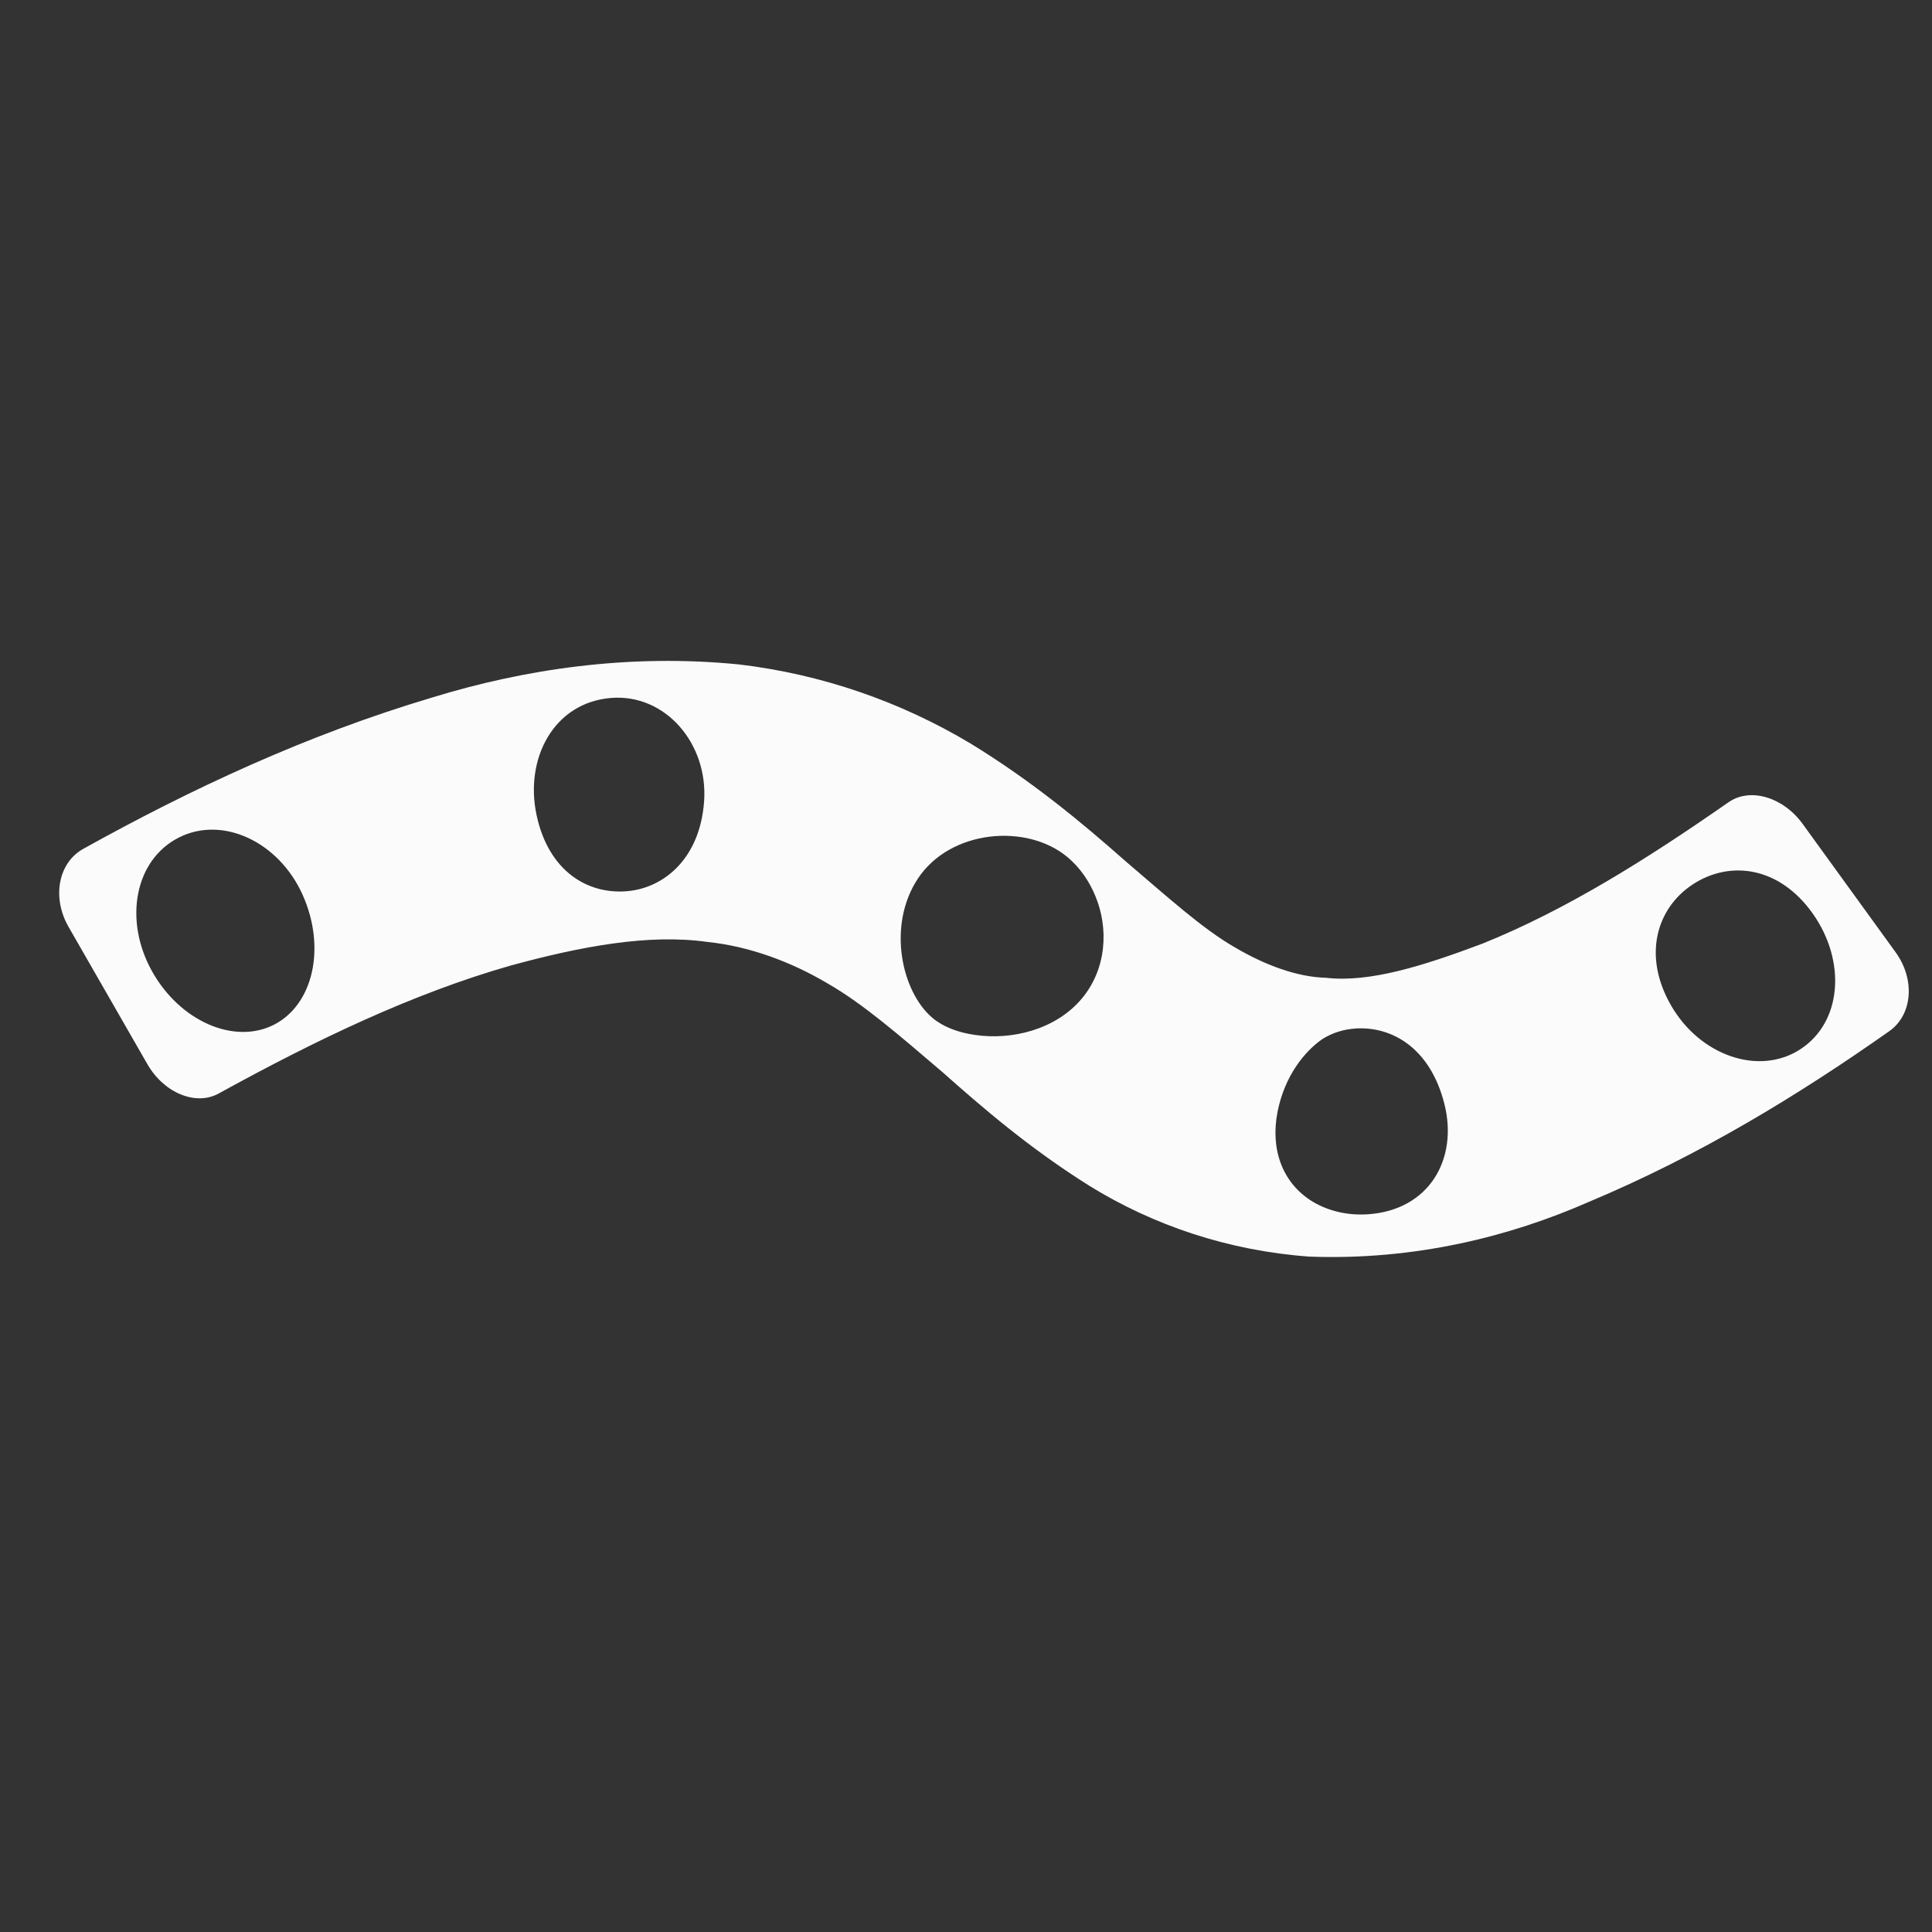 <?xml version="1.0" encoding="UTF-8" standalone="no"?>
<!-- Created with Inkscape (http://www.inkscape.org/) -->

<svg
   width="100mm"
   height="100mm"
   viewBox="0 0 100 100"
   version="1.1"
   id="svg5"
   inkscape:version="1.1.1 (3bf5ae0d25, 2021-09-20)"
   sodipodi:docname="strip.svg"
   xmlns:inkscape="http://www.inkscape.org/namespaces/inkscape"
   xmlns:sodipodi="http://sodipodi.sourceforge.net/DTD/sodipodi-0.dtd"
   xmlns="http://www.w3.org/2000/svg"
   xmlns:svg="http://www.w3.org/2000/svg">
  <rect x="0" y="0" width="100" height="100" fill="#333333" stroke="none"/>
  <sodipodi:namedview
     id="namedview7"
     pagecolor="#ffffff"
     bordercolor="#cccccc"
     borderopacity="1"
     inkscape:pageshadow="0"
     inkscape:pageopacity="1"
     inkscape:pagecheckerboard="0"
     inkscape:document-units="mm"
     showgrid="false"
     width="100mm"
     inkscape:zoom="1.5215769"
     inkscape:cx="186.64847"
     inkscape:cy="203.4074"
     inkscape:window-width="1920"
     inkscape:window-height="1006"
     inkscape:window-x="0"
     inkscape:window-y="0"
     inkscape:window-maximized="1"
     inkscape:current-layer="layer1" />
  <defs
     id="defs2">
    <inkscape:path-effect
       effect="fillet_chamfer"
       id="path-effect1021"
       is_visible="true"
       lpeversion="1"
       satellites_param="F,0,0,1,0,1.058,0,1 @ F,0,0,1,0,1.058,0,1 @ F,0,0,1,0,1.058,0,1 @ F,0,0,1,0,1.058,0,1 @ F,0,0,1,0,1.058,0,1 @ F,0,0,1,0,1.058,0,1 @ F,0,0,1,0,1.058,0,1 @ F,0,0,1,0,1.058,0,1 @ F,0,0,1,0,1.058,0,1 @ F,0,0,1,0,1.058,0,1 @ F,0,0,1,0,1.058,0,1 @ F,0,0,1,0,1.058,0,1 @ F,0,0,1,0,1.058,0,1 @ F,0,0,1,0,1.058,0,1 @ F,0,0,1,0,1.058,0,1 @ F,0,0,1,0,1.058,0,1 @ F,0,0,1,0,1.058,0,1 @ F,0,0,1,0,1.058,0,1"
       unit="px"
       method="auto"
       mode="F"
       radius="4"
       chamfer_steps="1"
       flexible="false"
       use_knot_distance="true"
       apply_no_radius="true"
       apply_with_radius="true"
       only_selected="false"
       hide_knots="false" />
    <inkscape:path-effect
       effect="bend_path"
       id="path-effect2111"
       is_visible="true"
       lpeversion="1"
       bendpath="M 5.657,51.484 C 64.817,17.56 44.083,83.393 95.776,45.917"
       prop_scale="1"
       scale_y_rel="false"
       vertical="false"
       hide_knot="false"
       bendpath-nodetypes="cc" />
  </defs>
  <g
     inkscape:label="Ebene 1"
     inkscape:groupmode="layer"
     id="layer1">
    <path
       id="rect1677"
       style="opacity:0.977;fill:#ffffff;fill-rule:evenodd;stroke-width:10.074;fill-opacity:1"
       d="m 4.312,43.935 c -1.311,0.728 -1.628,2.534 -0.765,4.037 l 4.079,7.105 c 0.864,1.504 2.512,2.173 3.692,1.523 5.033,-2.77 10.032,-5.171 15.106,-6.621 3.671,-1.002 7.159,-1.651 10.188,-1.225 2.123,0.22 4.278,0.994 6.222,2.147 1.848,1.058 3.75,2.718 5.943,4.588 2.064,1.832 4.504,3.942 7.606,5.886 l 5e-6,3e-6 c 3.312,2.049 7.195,3.365 11.394,3.667 5.466,0.2 10.367,-1.035 14.466,-2.834 5.741,-2.406 10.858,-5.534 15.539,-8.829 1.227,-0.864 1.348,-2.693 0.331,-4.096 l -4.807,-6.636 c -1.018,-1.405 -2.731,-1.895 -3.835,-1.125 -4.239,2.956 -8.422,5.581 -12.737,7.319 -3.059,1.15 -5.837,2.029 -8.099,1.769 -1.503,-0.038 -3.165,-0.659 -4.73,-1.581 l -10e-7,-1e-6 C 62.216,48.054 60.428,46.422 58.257,44.575 56.023,42.599 53.432,40.439 50.245,38.49 46.633,36.324 42.551,34.9 38.242,34.39 l -6e-6,-10e-7 C 32.526,33.824 27.141,34.636 22.365,36.104 15.844,38.046 9.863,40.85 4.312,43.935 Z M 9.261,43.349 c 2.266,-1.146 5.17,0.225 6.399,2.958 1.229,2.734 0.558,5.697 -1.485,6.735 C 12.131,54.081 9.306,52.872 7.854,50.246 6.406,47.625 6.959,44.514 9.261,43.349 Z M 31.623,36.126 c 2.821,-0.23 5.037,2.372 4.821,5.355 -0.214,2.954 -2.067,4.468 -3.952,4.644 -2.042,0.19 -4.094,-1.001 -4.72,-3.941 -0.622,-2.918 0.885,-5.816 3.852,-6.058 z m 23.637,8.244 c 0.622,0.522 1.115,1.223 1.434,2.005 0,0 0,0 0,0 0.693,1.65 0.599,3.766 -0.706,5.319 -1.342,1.596 -3.62,2.162 -5.539,1.871 0,0 -10e-7,0 -10e-7,0 -0.868,-0.123 -1.636,-0.418 -2.182,-0.877 -1.604,-1.35 -2.361,-4.777 -0.762,-7.206 1.677,-2.546 5.645,-2.884 7.754,-1.112 z m 14.916,8.864 c 1.843,-0.114 3.841,0.979 4.582,3.89 0.731,2.873 -0.787,5.529 -3.985,5.729 -1.036,0.064 -2.026,-0.176 -2.827,-0.654 -1.57,-0.953 -2.199,-2.709 -1.823,-4.637 0.367,-1.884 1.414,-3.153 2.324,-3.781 0.526,-0.328 1.099,-0.507 1.729,-0.546 z m 17.453,-7.466 c 1.926,-1.254 4.483,-0.92 6.21,1.534 1.723,2.449 1.513,5.605 -0.662,7.013 -2.141,1.385 -5.185,0.324 -6.682,-2.271 -1.493,-2.587 -0.744,-5.052 1.135,-6.276 z"
       inkscape:original-d="m 2.0532297,39.187871 c -1.73477778,0 -3.131945,1.397184 -3.131945,3.131944 v 8.193247 c 0,1.734774 1.39716722,3.131944 3.131945,3.131944 H 118.09137 c 1.73477,0 3.13091,-1.39717 3.13091,-3.131944 v -8.193247 c 0,-1.73476 -1.39614,-3.131939 -3.13091,-3.131944 z m 5.4048938,1.802327 c 2.9550125,-4.24e-4 5.3507465,2.429342 5.3507535,5.426762 -9e-6,2.997419 -2.395743,5.427185 -5.3507535,5.42676 -2.9546016,-1.61e-4 -5.3496977,-2.429756 -5.3497063,-5.42676 7.2e-6,-2.997005 2.3951032,-5.4266 5.3497063,-5.426762 z m 26.4007925,0 c 2.954606,1.56e-4 5.349704,2.429752 5.349719,5.426762 -1.5e-5,2.997009 -2.395113,4.621693 -5.349719,4.621847 -2.955009,4.23e-4 -5.350739,-1.62443 -5.350748,-4.621847 7e-6,-2.997418 2.395739,-5.427183 5.350748,-5.426762 z m 26.399753,0 c 2.954606,1.65e-4 6.448463,2.077254 6.448477,5.074257 -1.4e-5,2.997003 -3.493871,5.779101 -6.448477,5.779265 -2.955007,4.2e-4 -6.427965,-2.277004 -6.427979,-5.274421 1.4e-5,-2.997418 3.472972,-5.579521 6.427979,-5.579101 z m 26.399752,0.809517 c 2.954605,1.65e-4 5.349689,1.62024 5.349703,4.617245 -1.4e-5,2.997003 -2.395098,5.064053 -5.349703,5.064216 -2.954606,-1.55e-4 -5.349704,-2.067207 -5.349719,-5.064216 1.5e-5,-2.99701 2.395113,-4.617089 5.349719,-4.617245 z m 26.399749,-0.13116 c 2.95462,1.64e-4 5.3497,1.751395 5.34971,4.748401 -1e-5,2.997003 -2.39509,5.426595 -5.34971,5.42676 -2.9546,-1.56e-4 -5.3497,-2.429752 -5.34971,-5.42676 1e-5,-2.997011 2.39511,-4.748245 5.34971,-4.748401 z"
       inkscape:path-effect="#path-effect2111"
       sodipodi:nodetypes="ssssssscscscsccscsccscsccscsccscsc" />
  </g>
</svg>
